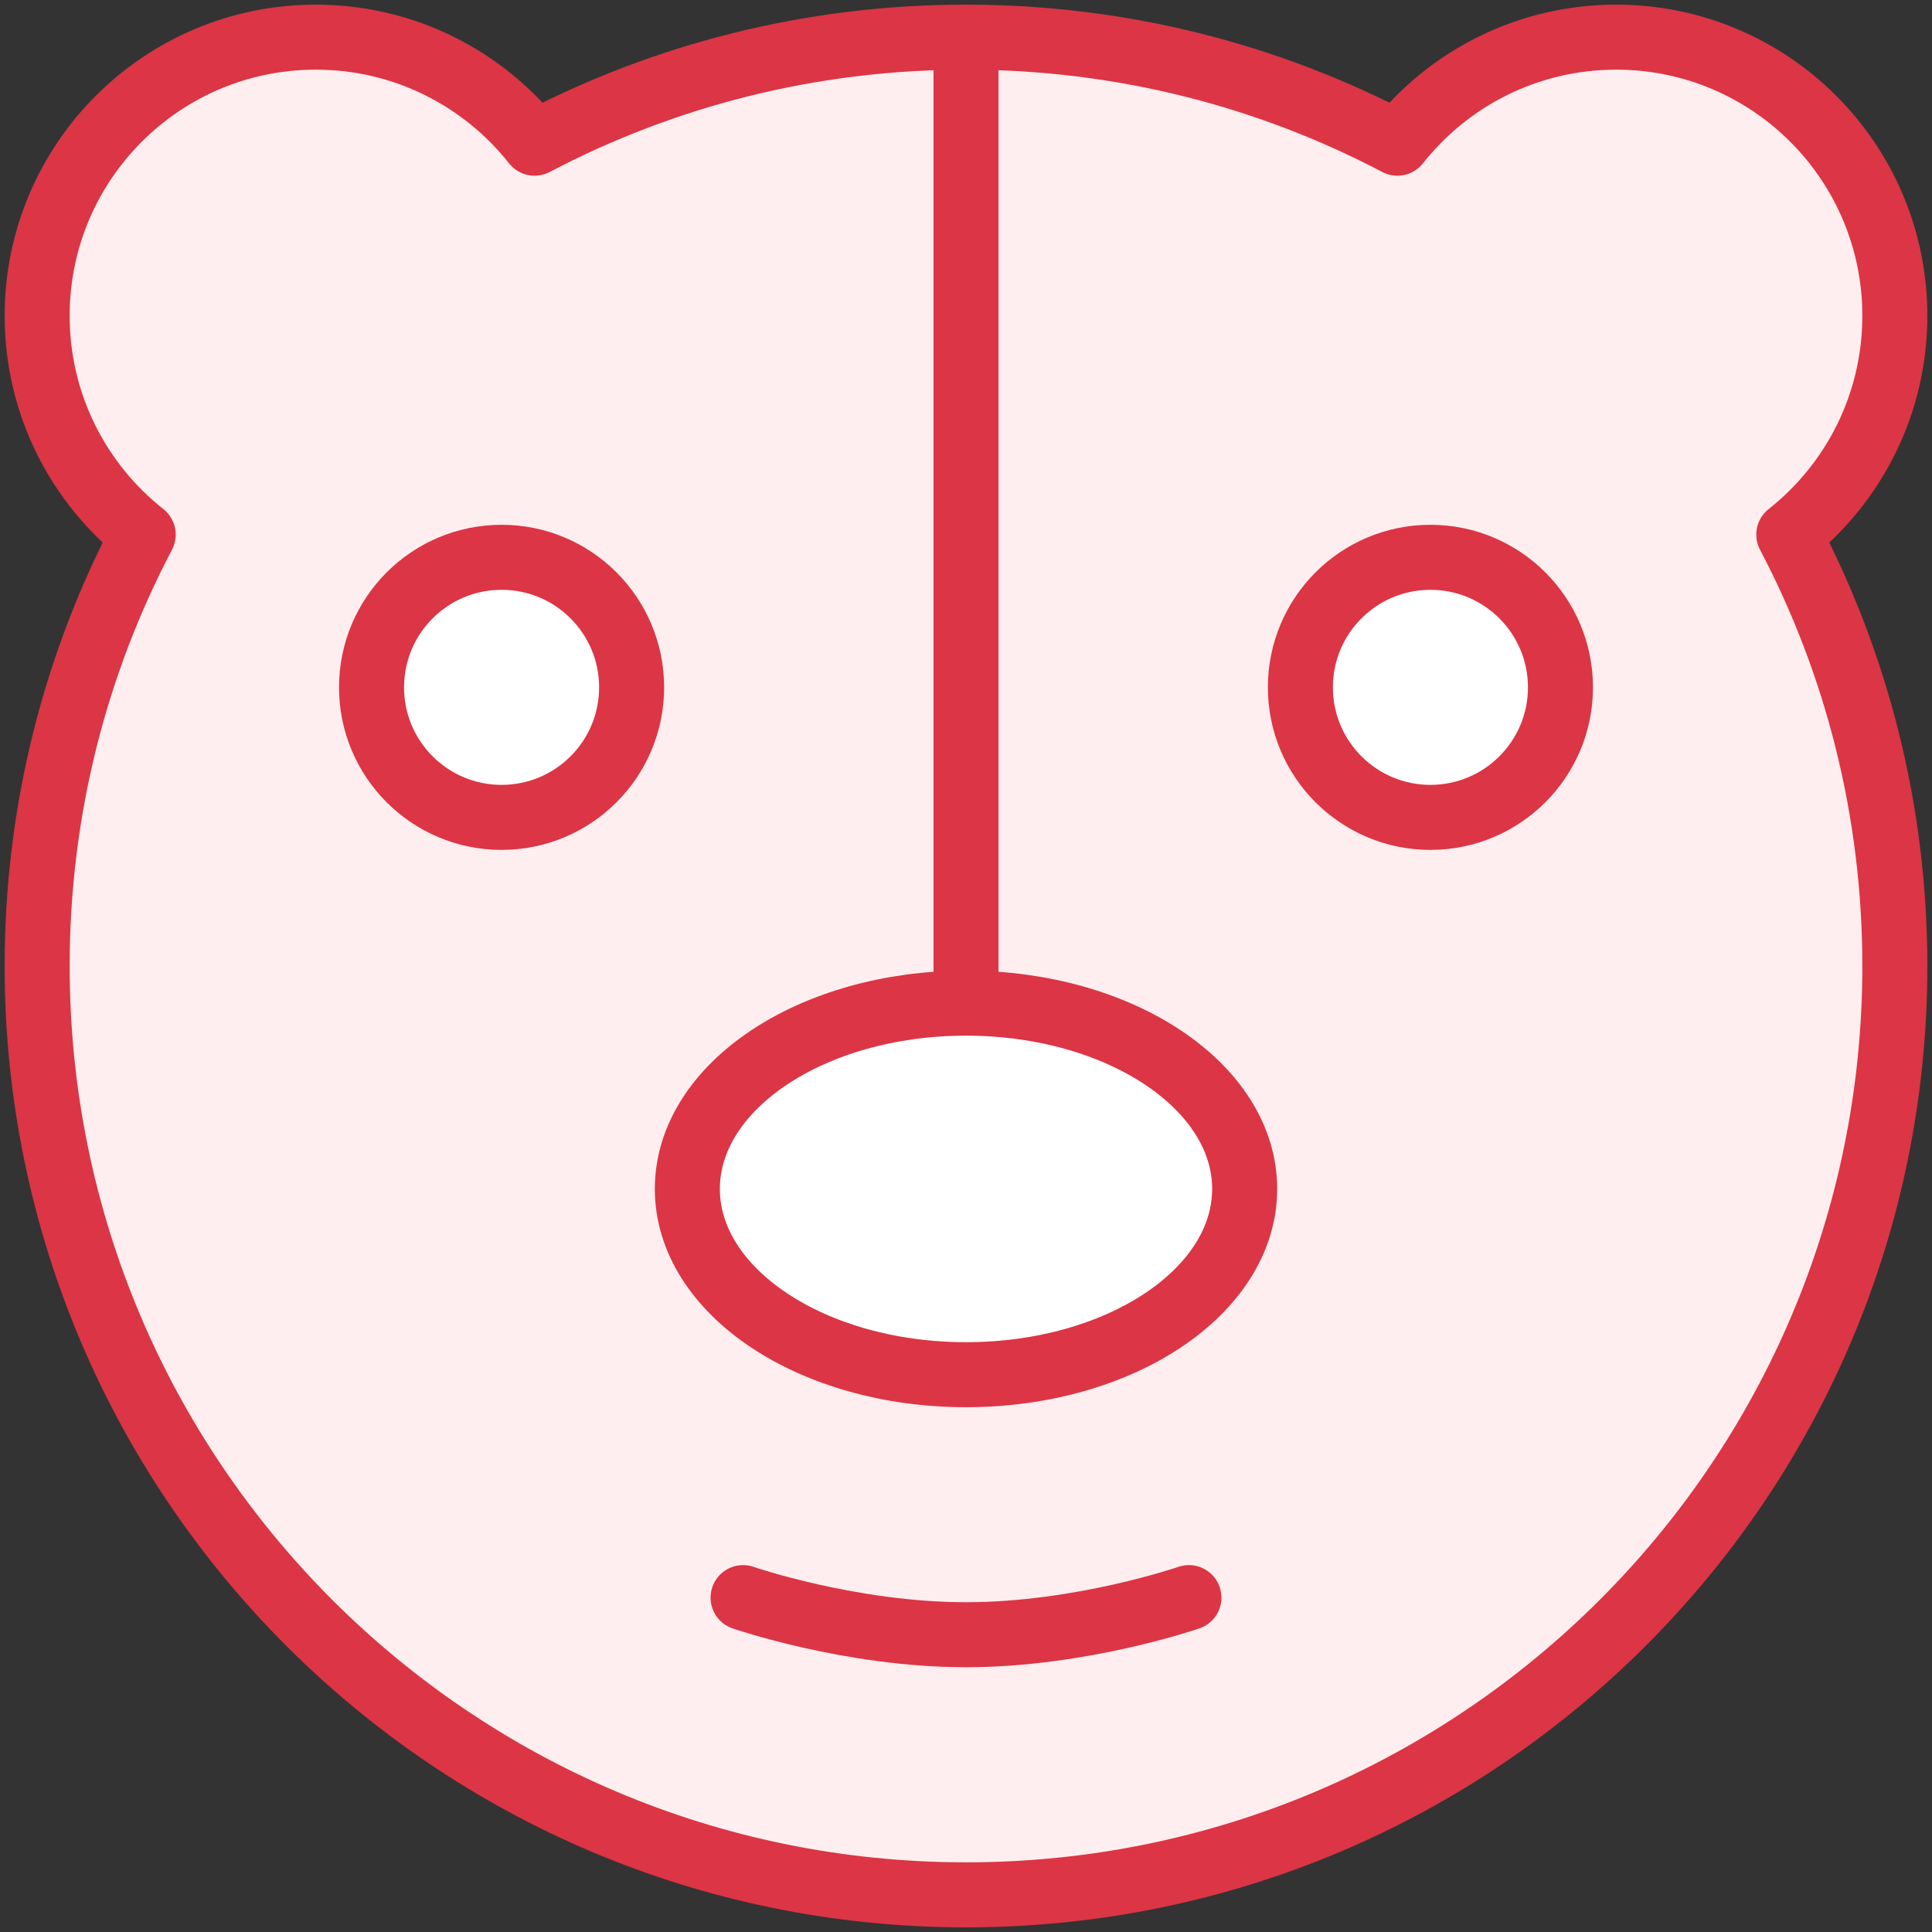 <?xml version="1.0" encoding="UTF-8"?>
<svg width="104px" height="104px" viewBox="0 0 104 104" version="1.1" xmlns="http://www.w3.org/2000/svg" xmlns:xlink="http://www.w3.org/1999/xlink">
    <rect x="0" y="0" width="104" height="104" fill="#333333" stroke="none"/>
    <!-- Generator: Sketch 46.2 (44496) - http://www.bohemiancoding.com/sketch -->
    <title>baby-22</title>
    <desc>Created with Sketch.</desc>
    <defs></defs>
    <g id="ALL" stroke="none" stroke-width="1" fill="none" fill-rule="evenodd" stroke-linecap="round" stroke-linejoin="round">
        <g id="Primary" transform="translate(-3697, -19932)" stroke="#DC3545" stroke-width="3.5">
            <g id="Group-15" transform="translate(200, 200)">
                <g id="baby-22" transform="translate(3499, 19734)">
                    <path d="M73.223,5.709 C66.284,2.063 58.383,0 50,0 C41.617,0 33.716,2.063 26.777,5.709 C24.03,2.232 19.775,0 15,0 C6.716,0 0,6.716 0,15 C0,19.775 2.232,24.03 5.709,26.777 C2.063,33.716 0,41.617 0,50 C0,77.614 22.386,100 50,100 C77.614,100 100,77.614 100,50 C100,41.617 97.937,33.716 94.291,26.777 C97.768,24.03 100,19.775 100,15 C100,6.716 93.284,0 85,0 C80.225,0 75.97,2.232 73.223,5.709 L73.223,5.709 Z" id="Layer-1" fill="#FFEEEF"></path>
                    <path d="M50,1.5 L50,51.5" id="Layer-2" fill="#FFEEEF"></path>
                    <path d="M25,42 C28.866,42 32,38.866 32,35 C32,31.134 28.866,28 25,28 C21.134,28 18,31.134 18,35 C18,38.866 21.134,42 25,42 Z" id="Layer-3" fill="#FFFFFF"></path>
                    <path d="M75,42 C78.866,42 82,38.866 82,35 C82,31.134 78.866,28 75,28 C71.134,28 68,31.134 68,35 C68,38.866 71.134,42 75,42 Z" id="Layer-4" fill="#FFFFFF"></path>
                    <ellipse id="Layer-5" fill="#FFFFFF" cx="50" cy="62" rx="15" ry="10"></ellipse>
                    <path d="M38,84 C38,84 43.779,85.998 50,85.998 C56.221,85.998 62,84 62,84" id="Layer-6" fill="#FFEEEF"></path>
                </g>
            </g>
        </g>
    </g>
</svg>